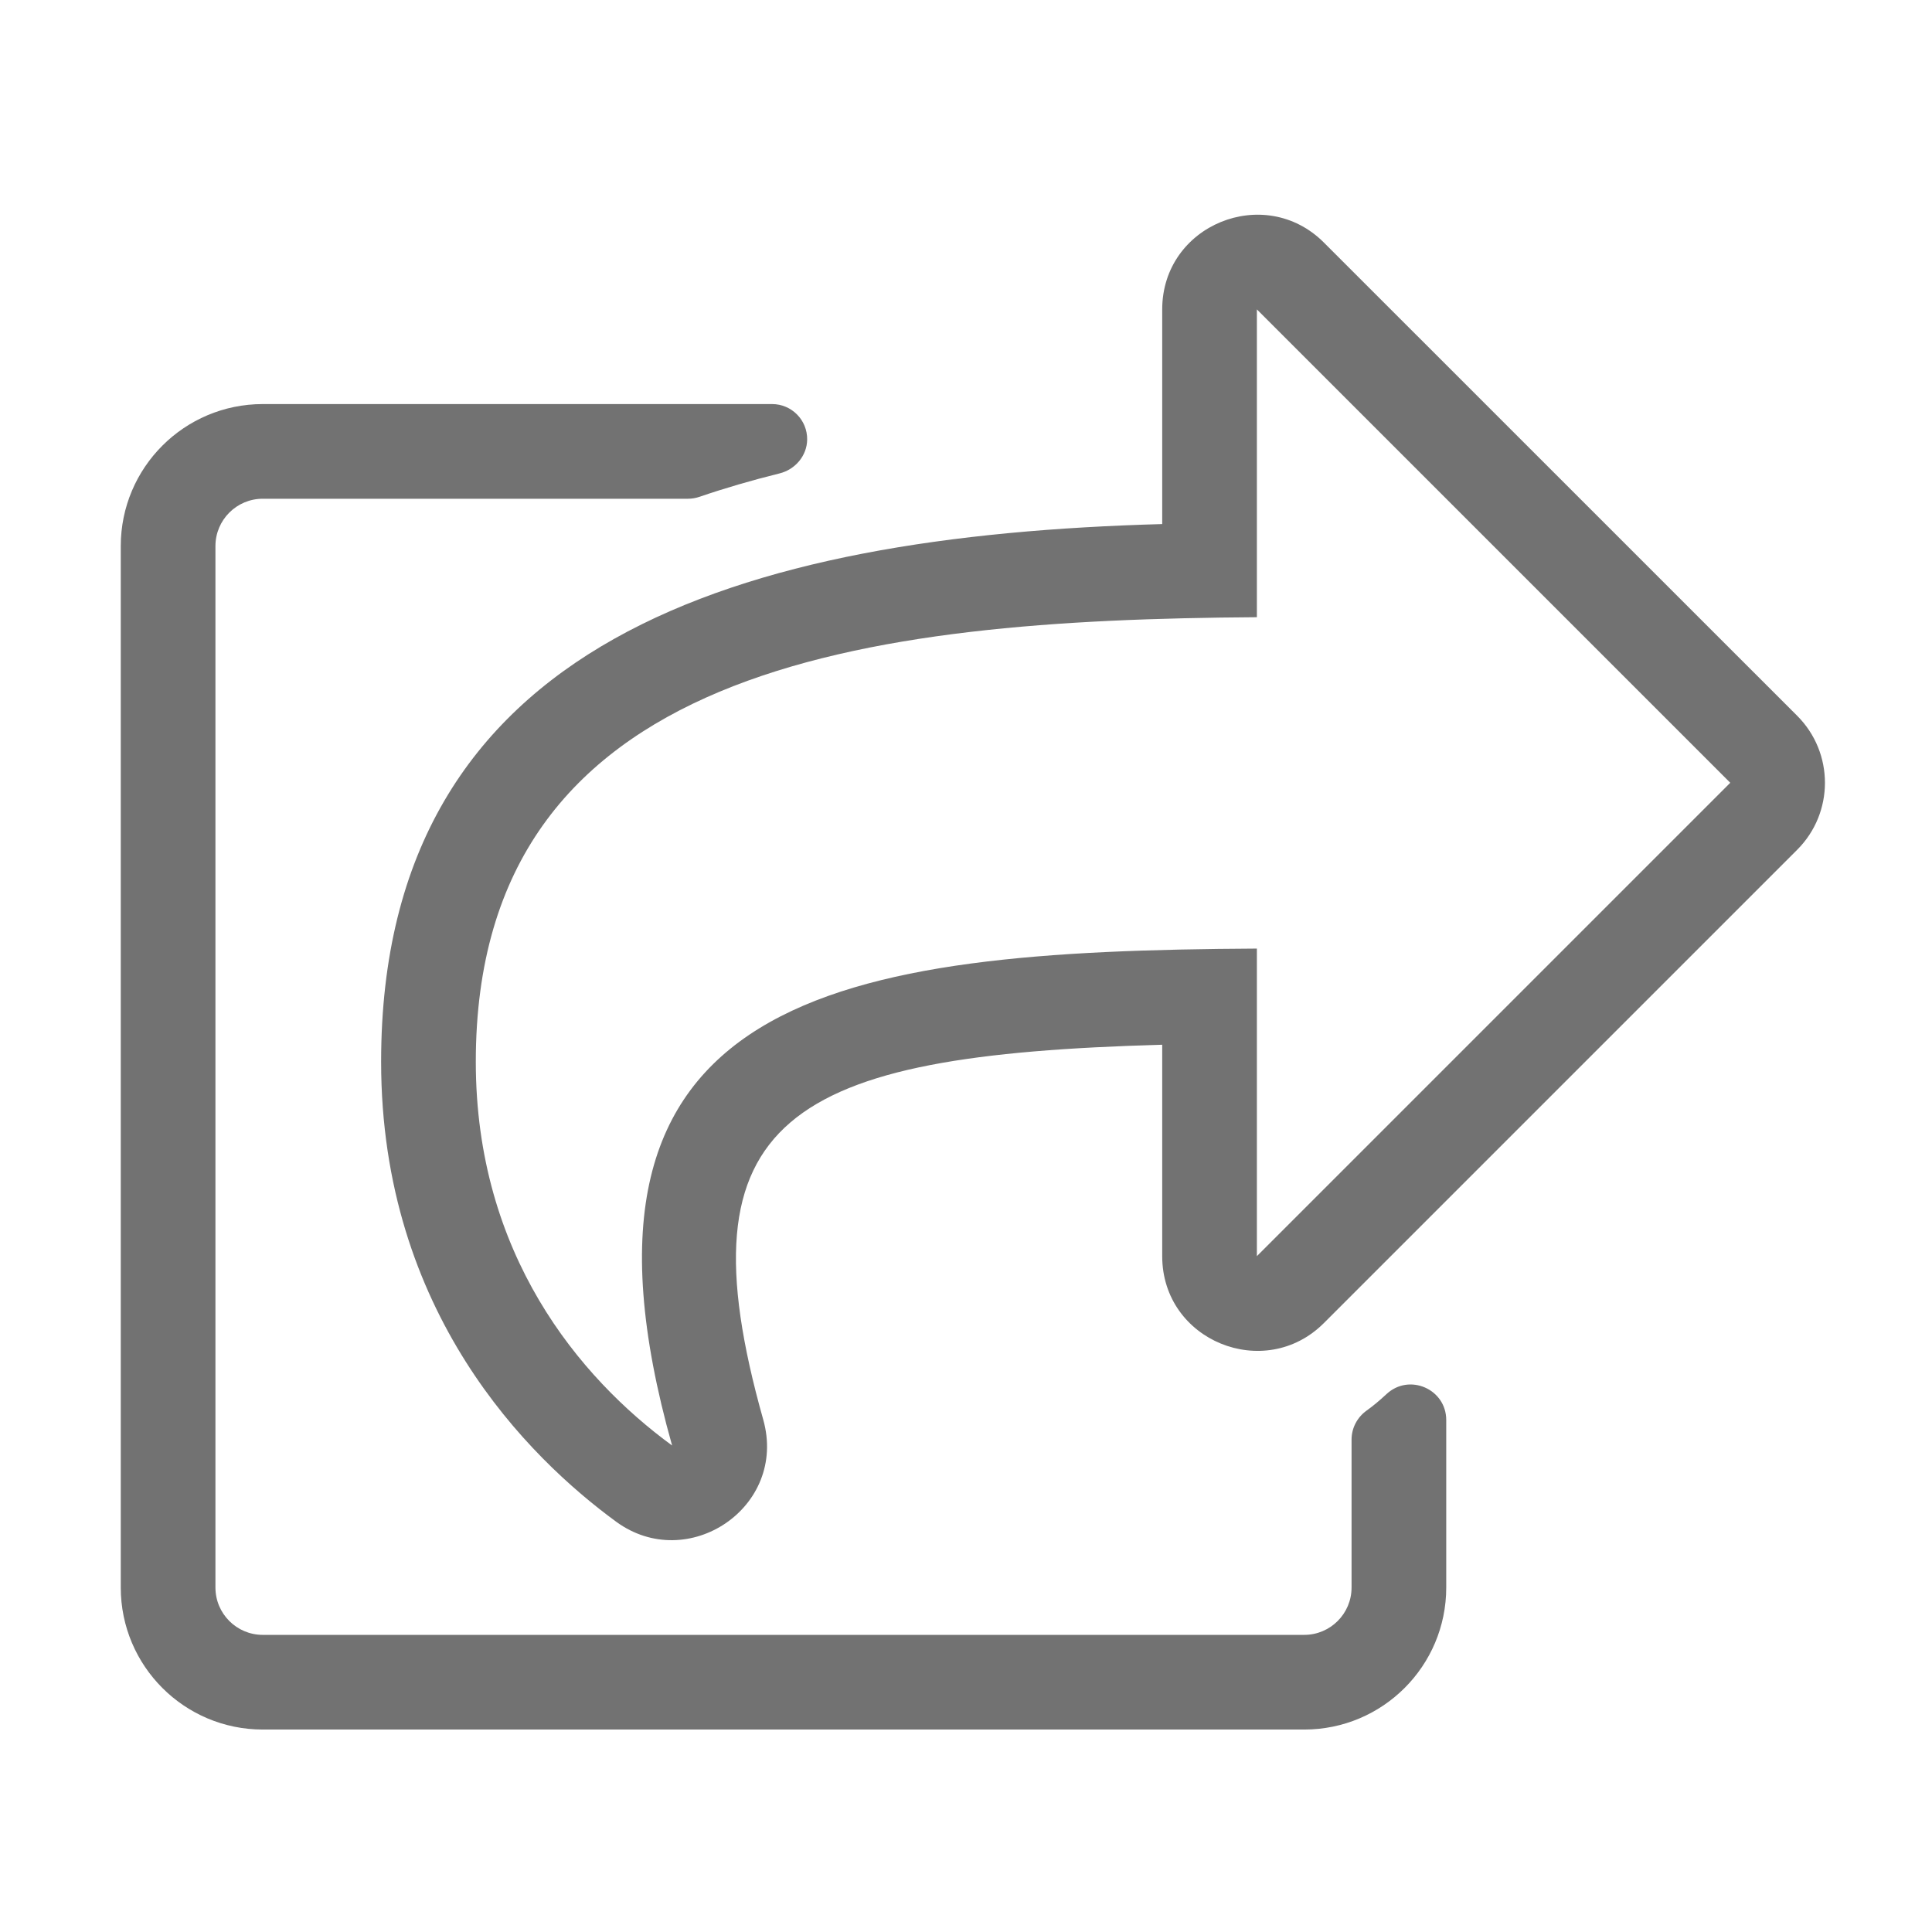 ﻿<?xml version='1.0' encoding='UTF-8'?>
<svg viewBox="-2 -3.556 31.997 32" xmlns="http://www.w3.org/2000/svg">
  <g transform="matrix(0.049, 0, 0, 0.049, 0, 0)">
    <path d="M566.633, 169.37L406.63, 9.392C386.626, -10.612 352, 3.395 352, 32.022L352, 104.56C210.132, 108.474 88, 143.455 88, 286.3C88, 371.04 137.78, 420.042 167.45, 441.762C191.646, 459.457 225.483, 436.845 217.15, 407.252C188.286, 304.843 225.497, 284.074 352, 280.54L352, 352C352, 380.655 386.654, 394.606 406.63, 374.63L566.633, 214.63C579.122, 202.13 579.122, 181.87 566.633, 169.37zM384, 352L384, 248.04C242.282, 248.817 143.238, 263.07 186.35, 416C154.91, 393 120, 351.28 120, 286.3C120, 152.263 251.645, 136.913 384, 136.04L384, 32L544, 192L384, 352zM421.095, 404.186C423.311, 402.604 425.393, 400.863 427.83, 398.602C435.51, 391.474 448, 396.91 448, 407.389L448, 464C448, 490.51 426.51, 512 400, 512L48, 512C21.49, 512 0, 490.51 0, 464L0, 112C0, 85.49 21.49, 64 48, 64L220.146, 64C226.758, 64 232.1, 69.412 231.998, 76.04C231.914, 81.486 227.953, 86.127 222.667, 87.436C213.205, 89.779 204.202, 92.41 195.593, 95.35C194.343, 95.777 193.038, 96 191.717, 96L48, 96C39.163, 96 32, 103.163 32, 112L32, 464C32, 472.837 39.163, 480 48, 480L400, 480C408.837, 480 416, 472.837 416, 464L416, 413.998C416, 410.093 417.916, 406.455 421.095, 404.186z" fill="#727272" fill-opacity="1" class="Black" />
  </g>
</svg>